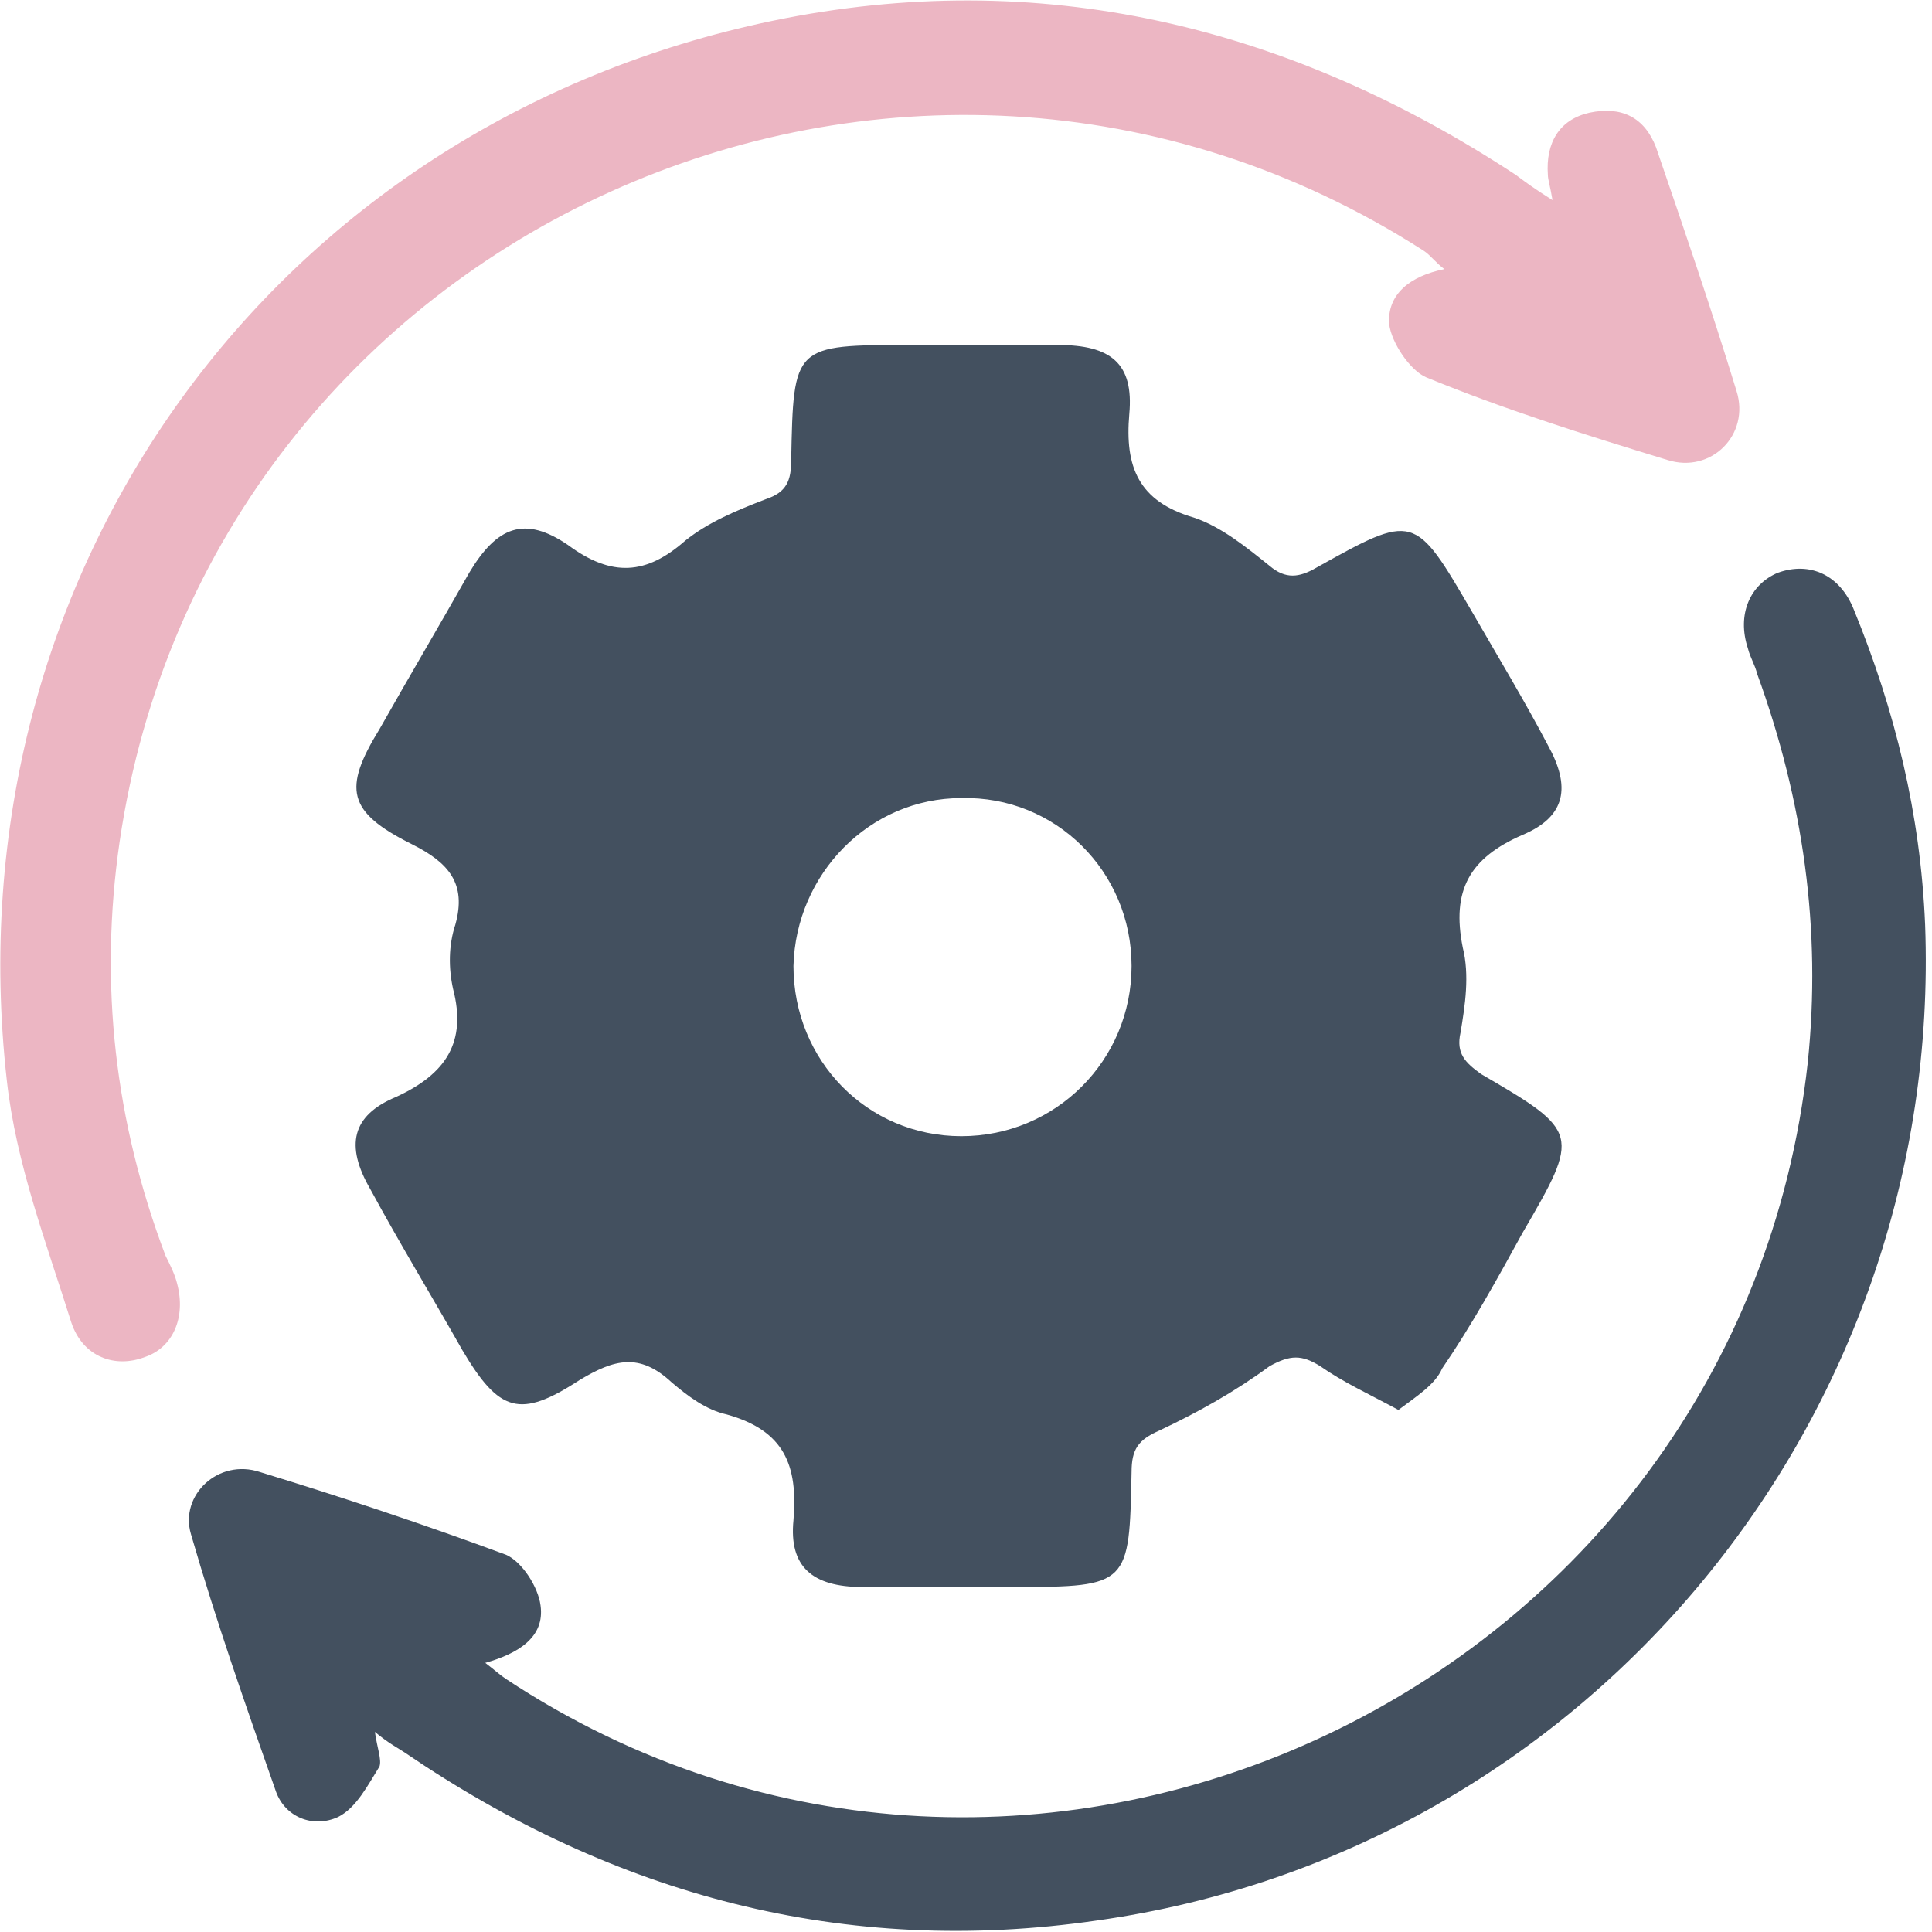 <svg width="23" height="23" viewBox="0 0 23 23" fill="none" xmlns="http://www.w3.org/2000/svg">
<path d="M16.648 16.785C16.292 16.593 15.991 16.456 15.717 16.264C15.498 16.127 15.361 16.127 15.114 16.264C14.704 16.566 14.265 16.812 13.8 17.031C13.553 17.14 13.471 17.25 13.471 17.524C13.444 18.866 13.444 18.893 12.075 18.893C11.473 18.893 10.87 18.893 10.268 18.893C9.665 18.893 9.392 18.646 9.446 18.099C9.501 17.442 9.337 17.031 8.652 16.839C8.406 16.785 8.187 16.62 7.995 16.456C7.612 16.1 7.311 16.182 6.9 16.429C6.188 16.894 5.942 16.812 5.504 16.073C5.148 15.443 4.764 14.813 4.408 14.156C4.107 13.636 4.189 13.28 4.71 13.061C5.312 12.787 5.558 12.404 5.394 11.774C5.339 11.527 5.339 11.254 5.421 11.007C5.558 10.514 5.339 10.268 4.901 10.049C4.135 9.666 4.08 9.392 4.518 8.68C4.874 8.05 5.23 7.448 5.586 6.818C5.914 6.27 6.243 6.133 6.763 6.489C7.283 6.873 7.694 6.845 8.159 6.435C8.433 6.216 8.762 6.079 9.118 5.942C9.364 5.86 9.419 5.723 9.419 5.476C9.446 4.107 9.446 4.107 10.843 4.107C11.418 4.107 12.02 4.107 12.595 4.107C13.225 4.107 13.499 4.326 13.444 4.929C13.389 5.558 13.553 5.969 14.211 6.161C14.539 6.27 14.841 6.517 15.114 6.736C15.306 6.9 15.47 6.873 15.662 6.763C16.839 6.106 16.839 6.106 17.524 7.283C17.825 7.804 18.154 8.351 18.427 8.871C18.701 9.364 18.646 9.72 18.126 9.939C17.496 10.213 17.277 10.597 17.414 11.281C17.496 11.61 17.442 11.966 17.387 12.294C17.332 12.54 17.442 12.65 17.633 12.787C18.811 13.472 18.811 13.499 18.126 14.676C17.825 15.224 17.524 15.771 17.168 16.292C17.086 16.483 16.867 16.62 16.648 16.785ZM13.471 11.5C13.471 10.377 12.568 9.474 11.445 9.501C10.35 9.501 9.474 10.405 9.446 11.5C9.446 12.623 10.323 13.526 11.445 13.526C12.568 13.526 13.471 12.623 13.471 11.5Z" fill="#43505F"/>
<path d="M18.482 2.382C18.455 2.218 18.427 2.136 18.427 2.081C18.4 1.698 18.564 1.424 18.92 1.342C19.304 1.26 19.577 1.397 19.714 1.752C20.043 2.711 20.371 3.669 20.673 4.655C20.837 5.175 20.371 5.641 19.851 5.476C18.866 5.175 17.907 4.874 16.976 4.491C16.785 4.408 16.566 4.08 16.538 3.861C16.511 3.505 16.785 3.286 17.195 3.204C17.086 3.122 17.031 3.039 16.949 2.985C10.761 -0.986 2.492 2.738 1.424 10.021C1.177 11.719 1.369 13.362 1.971 14.95C2.026 15.06 2.081 15.169 2.108 15.279C2.218 15.689 2.054 16.045 1.725 16.155C1.369 16.292 0.986 16.155 0.849 15.744C0.548 14.786 0.192 13.855 0.082 12.869C-0.602 6.818 3.258 1.479 9.2 0.247C12.376 -0.411 15.333 0.301 18.044 2.081C18.154 2.163 18.263 2.245 18.482 2.382Z" fill="#ECB6C3"/>
<path d="M4.463 20.618C4.49 20.809 4.545 20.946 4.518 21.029C4.381 21.248 4.244 21.521 4.025 21.631C3.724 21.768 3.395 21.631 3.286 21.33C2.93 20.317 2.574 19.304 2.273 18.263C2.136 17.798 2.601 17.36 3.094 17.524C4.08 17.825 5.065 18.154 6.024 18.509C6.215 18.592 6.407 18.893 6.435 19.112C6.489 19.495 6.161 19.687 5.777 19.796C5.887 19.879 5.942 19.933 6.024 19.988C12.239 24.095 20.7 20.098 21.521 12.65C21.686 11.062 21.467 9.529 20.919 8.023C20.892 7.913 20.837 7.831 20.809 7.721C20.673 7.311 20.837 6.955 21.166 6.818C21.549 6.681 21.905 6.845 22.069 7.256C22.562 8.461 22.863 9.693 22.918 11.007C23.137 16.894 18.893 22.042 13.061 22.863C10.049 23.301 7.311 22.562 4.819 20.864C4.737 20.809 4.627 20.755 4.463 20.618Z" fill="#43505F"/>
</svg>

